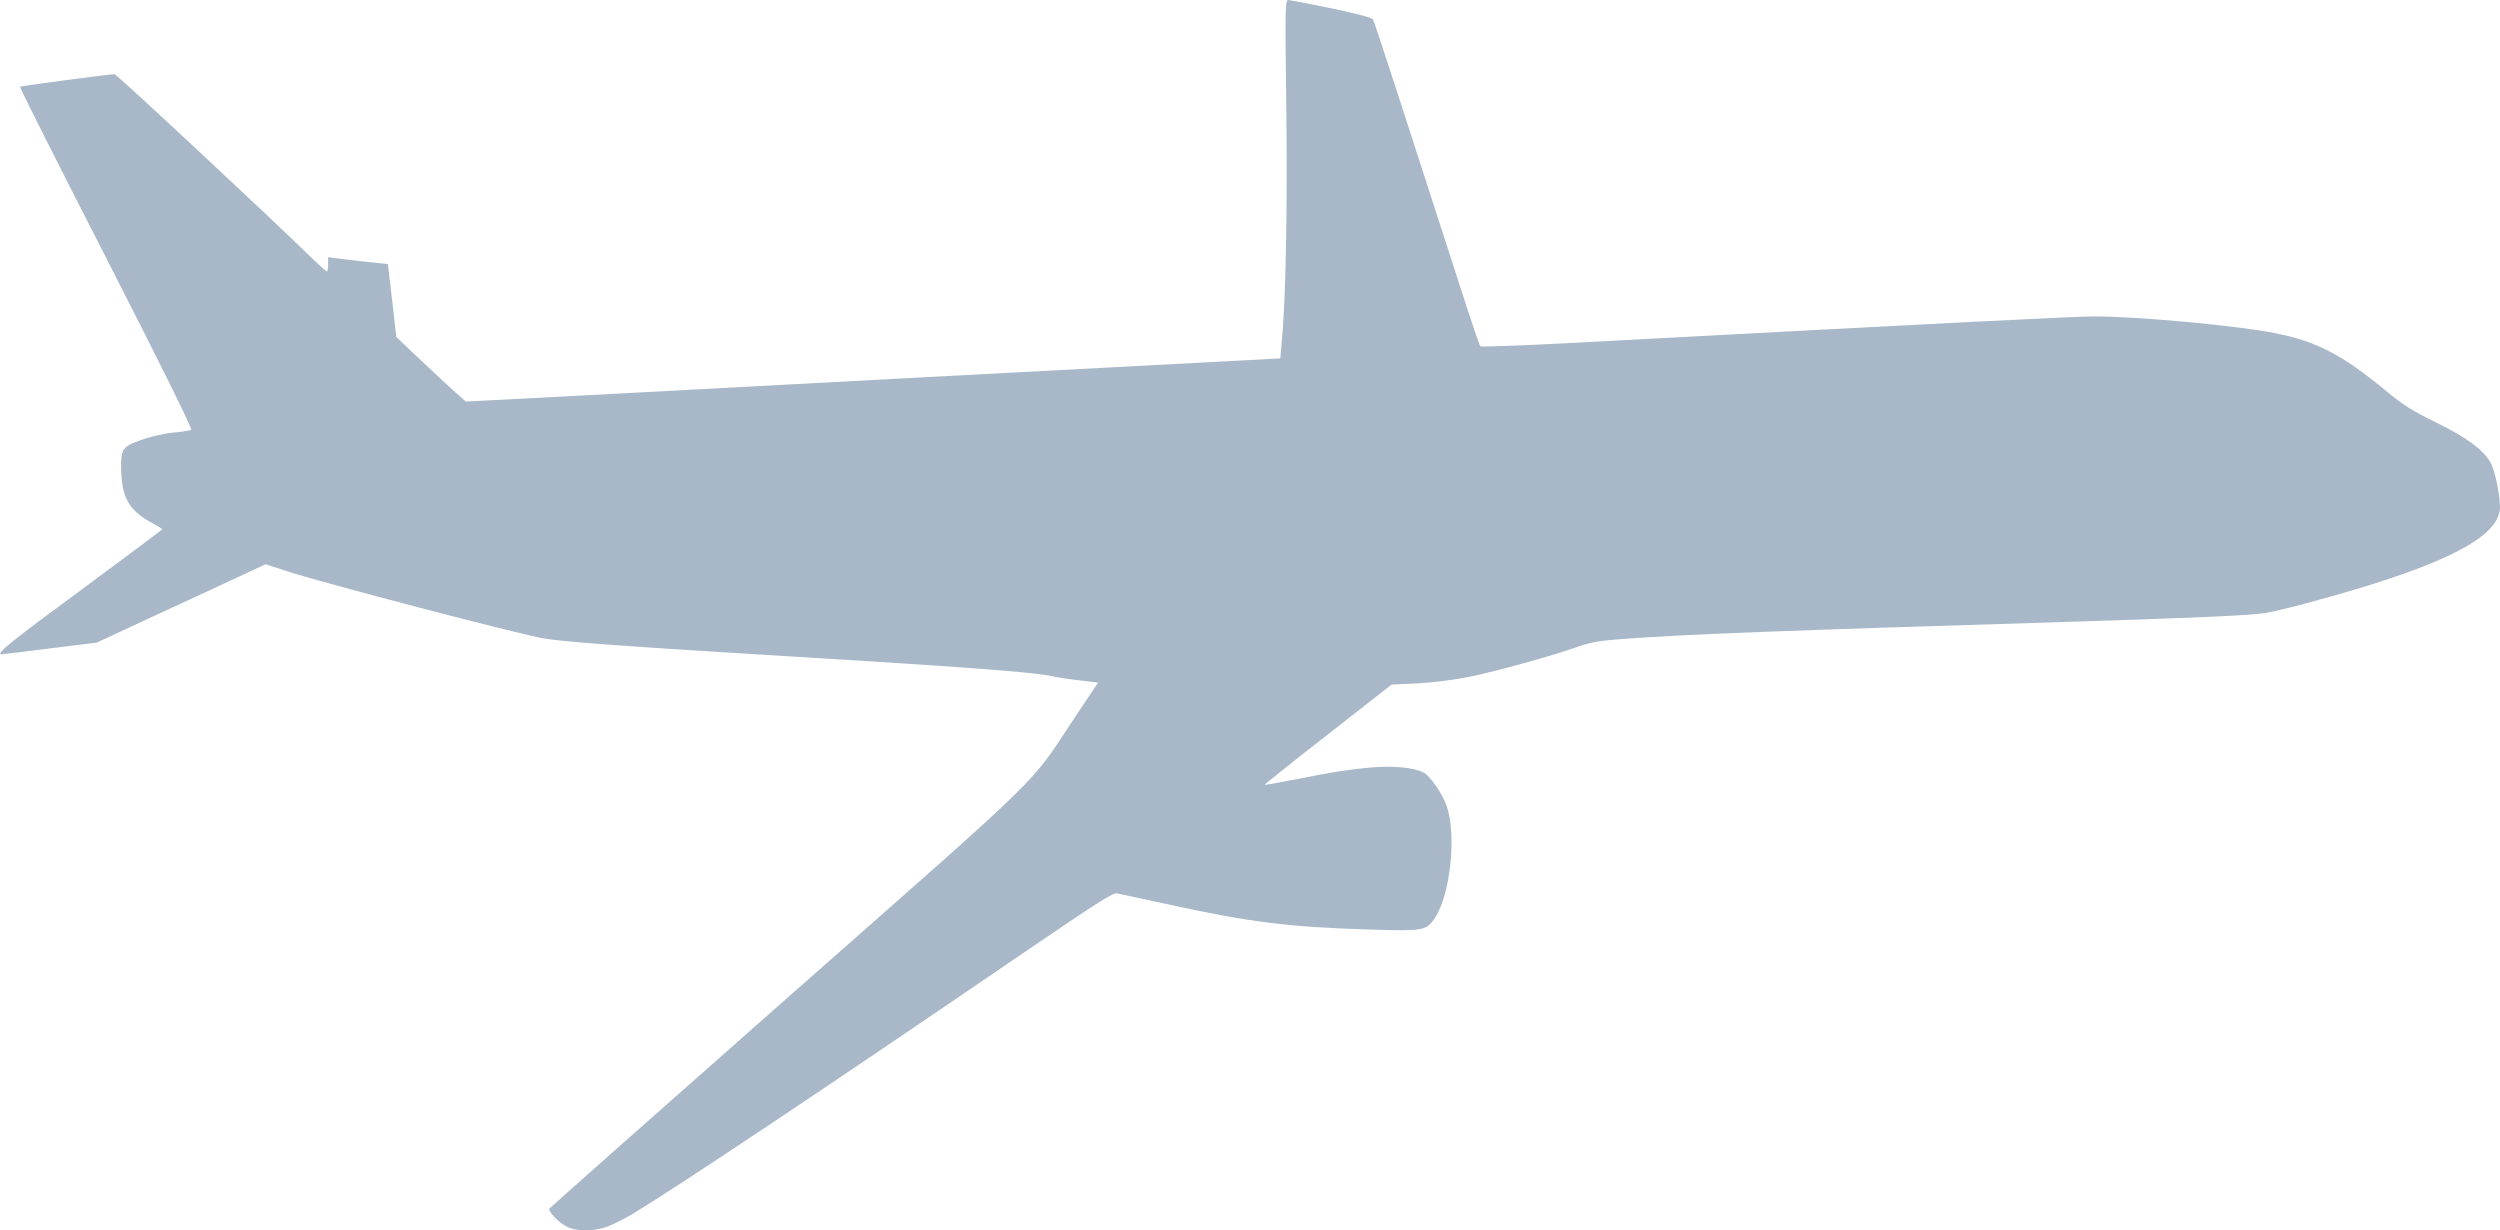 <svg width="1280" height="630" viewBox="0 0 1280 630" fill="none" xmlns="http://www.w3.org/2000/svg">
<path d="M658.6 56.2C659.2 108.8 658.3 154.6 656.1 177L655.5 183.5L623.5 185.2C581.4 187.4 377.6 198.2 299.8 202.4L238.5 205.6L231.5 199.4C227.7 195.9 219.7 188.4 213.7 182.8L202.9 172.5L200.8 153.9L198.6 135.2L188 134.1C182.2 133.4 175.4 132.7 172.8 132.3L168 131.7V135.4C168 137.4 167.7 139 167.4 139C167 139 162.8 135.2 158.1 130.6C133.7 106.9 59.7 38 58.7 38C55.8 38 10.7 44 10.2 44.4C10 44.7 29.8 84.2 54.4 132.1C83 188.2 98.6 219.6 97.9 220.1C97.3 220.4 93.6 221 89.6 221.4C82.1 222.1 73 224.5 66.8 227.5C62.3 229.7 61.5 232.4 62.2 243.8C62.9 255.8 67.1 262.1 78.3 268C80.9 269.4 83 270.7 83 271C83 271.3 64.3 285.2 41.6 302C5.4 328.6 -2.5 335 0.8 335C1.2 335 12.3 333.7 25.5 332L49.6 329L74.5 317.4C88.3 311.1 107.7 302 117.7 297.4L136 288.9L146.7 292.4C166.5 298.8 265.6 324.7 278.5 326.9C288.8 328.6 318.1 330.8 387 335C490.4 341.2 529 344.1 538 346.1C540.5 346.7 546.9 347.7 552.3 348.3L562.2 349.5L550.2 367.5C526.3 403.4 538.6 391.5 403 511C336.2 569.9 281.4 618.5 281.2 618.9C280.7 620.4 286.2 626 290.1 628C294.7 630.4 302.6 630.6 309.6 628.5C312.4 627.7 318.9 624.5 324.1 621.4C347.1 607.5 424.9 555.6 524.4 487.6C561.7 462.2 569.8 457 571.9 457.4C573.3 457.7 585 460.2 597.9 463C640.5 472.3 659.5 474.6 700.5 475.9C728.7 476.8 730.2 476.6 734.6 470.1C742.6 458.4 745.9 427 740.6 412.4C738.5 406.4 732.5 397.7 729.1 395.7C724.4 393 713.5 391.9 701.3 393C689.1 394.2 684.8 394.8 663.1 399.1C654.7 400.7 647.6 402 647.5 401.8C647.4 401.6 661.9 390 679.9 376L712.5 350.5L726 349.9C734.3 349.4 744.5 348.1 752.4 346.5C766.5 343.6 794.4 335.9 808 331.1C814.9 328.7 819.3 328 831.5 327.1C864.4 324.7 914.2 322.8 1055.5 318.5C1122.7 316.4 1152.4 315.1 1159.5 313.9C1168.4 312.4 1190.2 306.6 1210.2 300.5C1258.6 285.6 1280.1 273 1280 259.5C1279.9 252.5 1277.2 240.1 1275 236.5C1270.9 229.9 1263 224.1 1247.5 216.4C1235.2 210.4 1230.4 207.4 1221.5 200C1199.2 181.6 1186.1 174.8 1165 170.6C1145.5 166.7 1094.4 162 1072.3 162C1062.5 162 1004.9 164.9 806.1 175.5C780 176.9 758.3 177.7 757.9 177.3C757.5 176.9 752.8 163 747.5 146.5C719.9 60.9 703.8 11.4 703 10C702.5 9.1 695.3 7.1 681.8 4.3C670.7 2 660.7 0.1 659.7 3.94412e-05C658 3.94412e-05 657.9 2.6 658.6 56.2Z" fill="#A8B8C8"/>
</svg>
